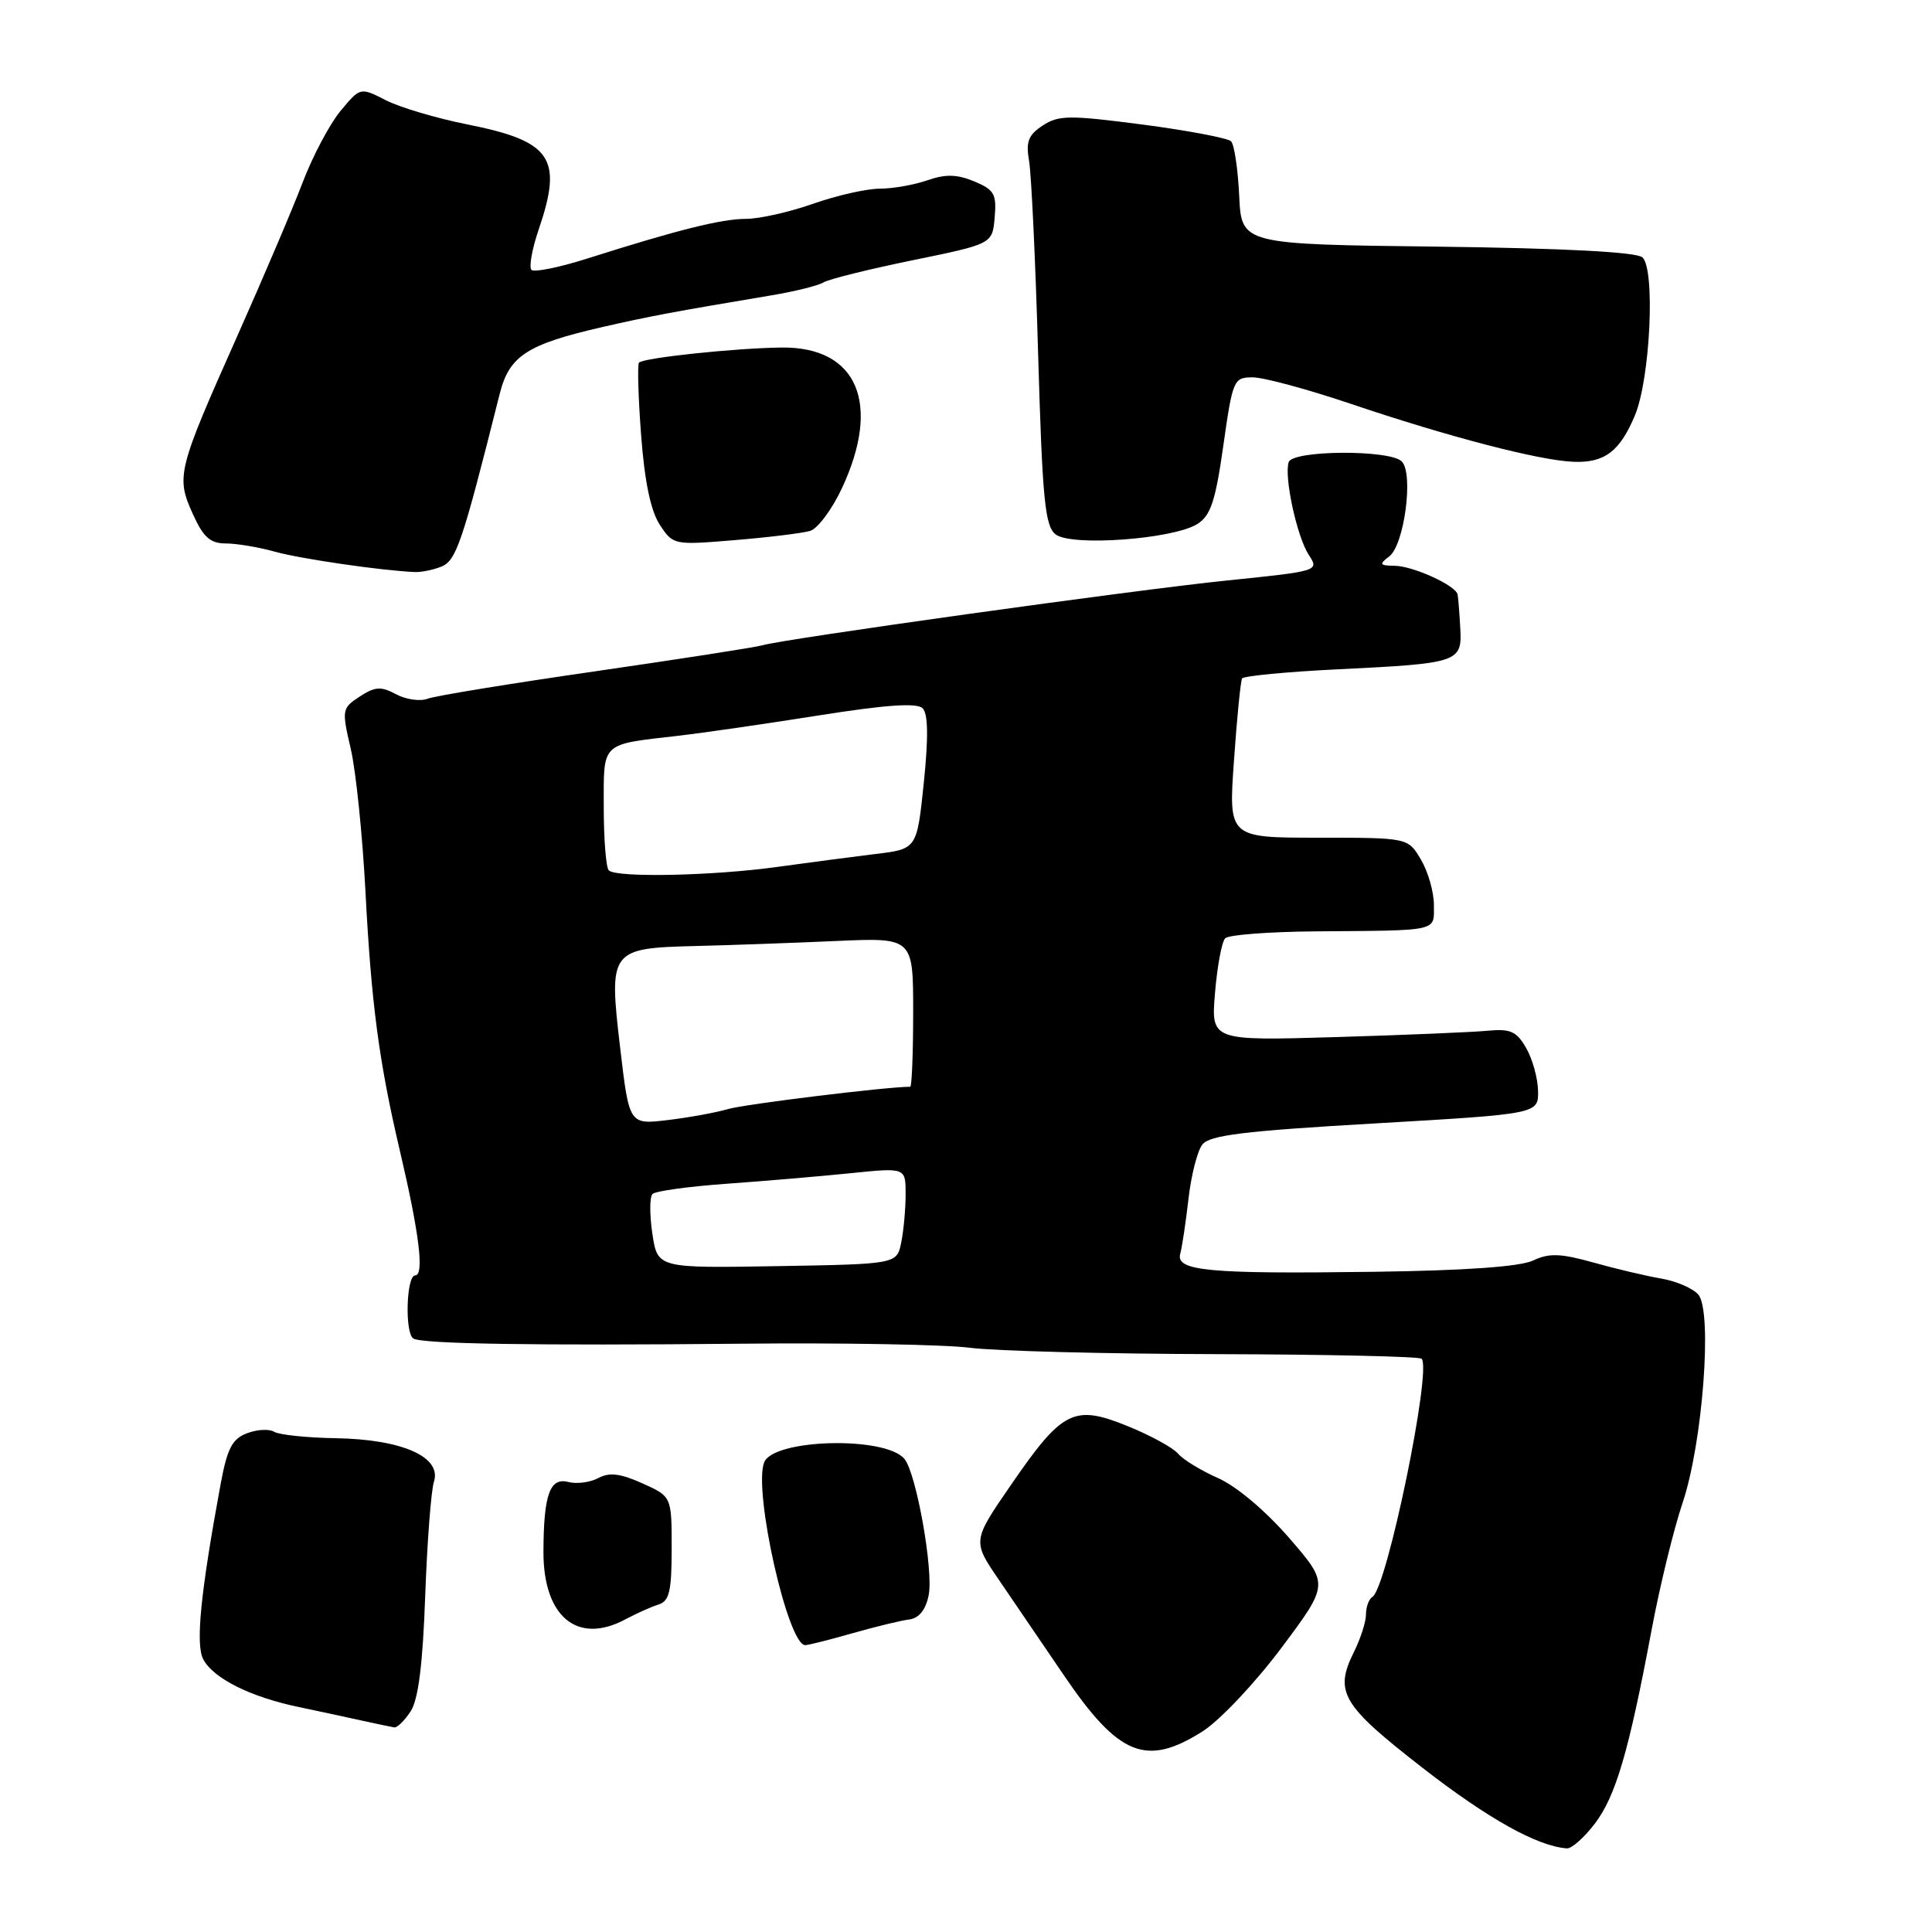<?xml version="1.0" encoding="UTF-8" standalone="no"?>
<!DOCTYPE svg PUBLIC "-//W3C//DTD SVG 1.1//EN" "http://www.w3.org/Graphics/SVG/1.1/DTD/svg11.dtd" >
<svg xmlns="http://www.w3.org/2000/svg" xmlns:xlink="http://www.w3.org/1999/xlink" version="1.1" viewBox="0 0 256 256">
 <g >
 <path fill="currentColor"
d=" M 211.31 241.66 C 214.09 238.01 215.82 232.13 218.84 216.00 C 219.92 210.22 221.77 202.64 222.95 199.14 C 225.61 191.26 226.93 173.83 225.05 171.56 C 224.36 170.73 222.16 169.77 220.15 169.42 C 218.14 169.08 214.08 168.12 211.13 167.29 C 206.76 166.07 205.27 166.02 203.13 167.03 C 201.40 167.84 194.16 168.36 182.00 168.52 C 160.04 168.82 155.76 168.41 156.39 166.12 C 156.64 165.23 157.12 161.96 157.48 158.86 C 157.83 155.76 158.65 152.52 159.31 151.67 C 160.26 150.42 164.78 149.86 182.18 148.86 C 203.85 147.60 203.85 147.60 203.80 144.55 C 203.77 142.87 203.06 140.31 202.22 138.86 C 200.95 136.65 200.13 136.29 197.10 136.58 C 195.12 136.77 186.07 137.15 176.98 137.42 C 160.46 137.91 160.46 137.91 161.00 131.52 C 161.29 128.01 161.90 124.77 162.35 124.32 C 162.80 123.87 168.19 123.46 174.33 123.41 C 190.88 123.28 190.00 123.48 190.00 119.90 C 190.00 118.20 189.23 115.50 188.28 113.90 C 186.57 111.00 186.57 111.00 174.68 111.00 C 162.78 111.00 162.78 111.00 163.51 100.75 C 163.90 95.11 164.39 90.23 164.58 89.90 C 164.78 89.57 170.46 89.02 177.22 88.69 C 193.36 87.90 193.76 87.77 193.49 83.17 C 193.38 81.15 193.22 79.17 193.14 78.78 C 192.91 77.58 187.26 75.00 184.80 74.97 C 182.79 74.94 182.70 74.78 184.09 73.72 C 186.09 72.18 187.33 62.73 185.74 61.14 C 184.16 59.56 171.29 59.64 170.76 61.23 C 170.12 63.14 171.85 71.12 173.41 73.51 C 174.82 75.65 174.76 75.67 162.66 76.91 C 150.38 78.16 103.77 84.67 101.00 85.51 C 100.17 85.76 90.25 87.30 78.95 88.94 C 67.65 90.57 57.61 92.21 56.64 92.59 C 55.66 92.96 53.79 92.69 52.48 91.99 C 50.48 90.92 49.70 90.97 47.66 92.30 C 45.31 93.84 45.27 94.05 46.48 99.23 C 47.16 102.17 48.03 110.63 48.42 118.03 C 49.20 133.02 50.21 140.67 52.99 152.50 C 55.57 163.48 56.24 169.00 55.01 169.00 C 53.84 169.00 53.62 176.65 54.77 177.36 C 55.93 178.08 70.78 178.31 98.05 178.05 C 111.55 177.91 125.28 178.16 128.55 178.59 C 131.82 179.01 146.50 179.40 161.16 179.43 C 175.83 179.47 188.07 179.74 188.37 180.04 C 189.76 181.42 183.78 210.40 181.86 211.59 C 181.39 211.88 181.00 212.92 181.00 213.91 C 181.00 214.89 180.29 217.11 179.43 218.84 C 176.76 224.20 177.75 225.89 188.46 234.22 C 197.15 240.98 203.72 244.65 207.63 244.92 C 208.25 244.96 209.91 243.49 211.31 241.66 Z  M 159.40 229.38 C 161.65 227.94 166.34 222.97 169.81 218.33 C 176.11 209.90 176.11 209.90 170.82 203.79 C 167.69 200.18 163.83 196.93 161.39 195.85 C 159.12 194.85 156.74 193.39 156.09 192.61 C 155.45 191.84 152.44 190.19 149.40 188.96 C 142.30 186.08 140.78 186.84 133.97 196.74 C 128.84 204.19 128.84 204.19 132.36 209.34 C 134.29 212.18 138.16 217.86 140.96 221.97 C 148.25 232.70 151.89 234.17 159.40 229.38 Z  M 54.42 226.75 C 55.43 225.18 56.02 220.55 56.34 211.50 C 56.60 204.35 57.12 197.52 57.50 196.33 C 58.55 193.05 53.29 190.72 44.50 190.57 C 40.65 190.51 36.98 190.12 36.33 189.72 C 35.69 189.32 34.07 189.40 32.74 189.91 C 30.76 190.66 30.11 191.92 29.23 196.67 C 26.56 211.15 25.89 217.93 26.94 219.88 C 28.29 222.40 33.16 224.84 39.50 226.17 C 42.25 226.75 46.08 227.57 48.00 228.00 C 49.92 228.42 51.83 228.82 52.23 228.89 C 52.63 228.95 53.61 227.99 54.42 226.75 Z  M 113.00 216.40 C 116.03 215.54 119.39 214.72 120.48 214.59 C 121.77 214.42 122.66 213.32 123.05 211.39 C 123.72 208.14 121.42 195.21 119.84 193.31 C 117.32 190.27 102.46 190.65 101.25 193.78 C 99.80 197.57 104.40 218.02 106.70 217.99 C 107.14 217.98 109.97 217.27 113.00 216.40 Z  M 82.85 214.58 C 84.31 213.80 86.29 212.91 87.25 212.61 C 88.69 212.16 89.00 210.86 89.00 205.18 C 89.00 198.30 89.00 198.30 85.12 196.55 C 82.20 195.24 80.75 195.06 79.28 195.85 C 78.20 196.43 76.41 196.66 75.30 196.37 C 72.86 195.73 72.03 198.06 72.01 205.62 C 71.99 214.23 76.51 217.97 82.85 214.58 Z  M 58.41 75.11 C 60.46 74.31 61.20 72.13 66.21 52.20 C 67.48 47.15 69.81 45.63 79.84 43.33 C 86.19 41.88 89.19 41.32 102.19 39.14 C 105.32 38.62 108.45 37.84 109.14 37.41 C 109.83 36.99 115.14 35.67 120.95 34.48 C 131.50 32.32 131.50 32.32 131.80 28.80 C 132.07 25.71 131.74 25.14 129.08 24.03 C 126.80 23.09 125.29 23.05 122.88 23.89 C 121.13 24.50 118.29 25.00 116.57 25.00 C 114.84 25.00 110.87 25.90 107.74 27.00 C 104.61 28.10 100.62 29.00 98.86 29.00 C 95.62 29.00 89.80 30.45 77.78 34.27 C 74.09 35.44 70.78 36.11 70.42 35.76 C 70.07 35.40 70.50 32.98 71.39 30.38 C 74.61 20.93 73.09 18.71 61.90 16.48 C 57.83 15.67 52.98 14.23 51.12 13.28 C 47.74 11.55 47.74 11.55 45.12 14.70 C 43.68 16.44 41.42 20.71 40.10 24.18 C 38.78 27.66 34.86 36.85 31.40 44.62 C 23.52 62.30 23.31 63.14 25.53 68.06 C 26.93 71.18 27.85 72.00 29.90 72.01 C 31.33 72.01 34.28 72.50 36.45 73.11 C 39.89 74.06 50.62 75.62 55.00 75.80 C 55.83 75.83 57.36 75.52 58.41 75.11 Z  M 107.34 70.35 C 108.35 70.05 110.26 67.49 111.58 64.65 C 116.80 53.44 113.59 45.95 103.60 46.05 C 97.53 46.11 85.24 47.41 84.67 48.05 C 84.45 48.30 84.57 52.62 84.95 57.65 C 85.41 63.79 86.22 67.69 87.42 69.52 C 89.19 72.22 89.27 72.24 97.35 71.57 C 101.83 71.20 106.33 70.65 107.34 70.35 Z  M 158.66 69.43 C 160.42 68.32 161.06 66.40 162.10 59.03 C 163.34 50.29 163.47 50.00 165.99 50.00 C 167.43 50.00 173.31 51.59 179.05 53.53 C 191.96 57.89 203.99 61.02 208.50 61.19 C 212.61 61.35 214.62 59.83 216.62 55.08 C 218.68 50.20 219.36 35.55 217.61 34.09 C 216.76 33.39 207.14 32.89 190.40 32.68 C 164.50 32.37 164.50 32.37 164.20 25.93 C 164.03 22.40 163.55 19.15 163.12 18.72 C 162.69 18.30 157.44 17.30 151.44 16.51 C 141.70 15.24 140.27 15.25 138.17 16.63 C 136.26 17.88 135.91 18.77 136.36 21.34 C 136.66 23.08 137.21 34.62 137.56 47.00 C 138.12 66.15 138.46 69.69 139.86 70.80 C 141.92 72.44 155.45 71.45 158.66 69.43 Z  M 86.44 163.47 C 86.07 160.96 86.07 158.59 86.46 158.21 C 86.84 157.82 91.29 157.21 96.33 156.85 C 101.37 156.49 108.76 155.86 112.75 155.45 C 120.00 154.71 120.00 154.71 120.00 158.23 C 120.00 160.17 119.74 163.04 119.42 164.62 C 118.84 167.50 118.84 167.50 102.99 167.77 C 87.13 168.04 87.13 168.04 86.44 163.47 Z  M 82.17 138.81 C 80.65 125.86 80.82 125.63 92.26 125.35 C 96.79 125.24 105.11 124.94 110.75 124.69 C 121.00 124.23 121.00 124.23 121.00 134.11 C 121.00 139.55 120.82 144.00 120.61 144.00 C 117.50 144.00 98.73 146.30 96.50 146.95 C 94.85 147.43 91.22 148.09 88.43 148.42 C 83.37 149.02 83.37 149.02 82.17 138.81 Z  M 80.67 115.33 C 80.30 114.97 80.00 111.19 80.00 106.94 C 80.00 98.21 79.49 98.69 90.00 97.48 C 93.03 97.13 101.28 95.94 108.34 94.82 C 117.42 93.38 121.50 93.10 122.25 93.85 C 122.98 94.58 123.03 97.67 122.41 103.71 C 121.50 112.50 121.50 112.50 116.00 113.16 C 112.97 113.53 107.12 114.30 103.00 114.87 C 94.44 116.06 81.66 116.32 80.67 115.33 Z "/>
</g>
</svg>